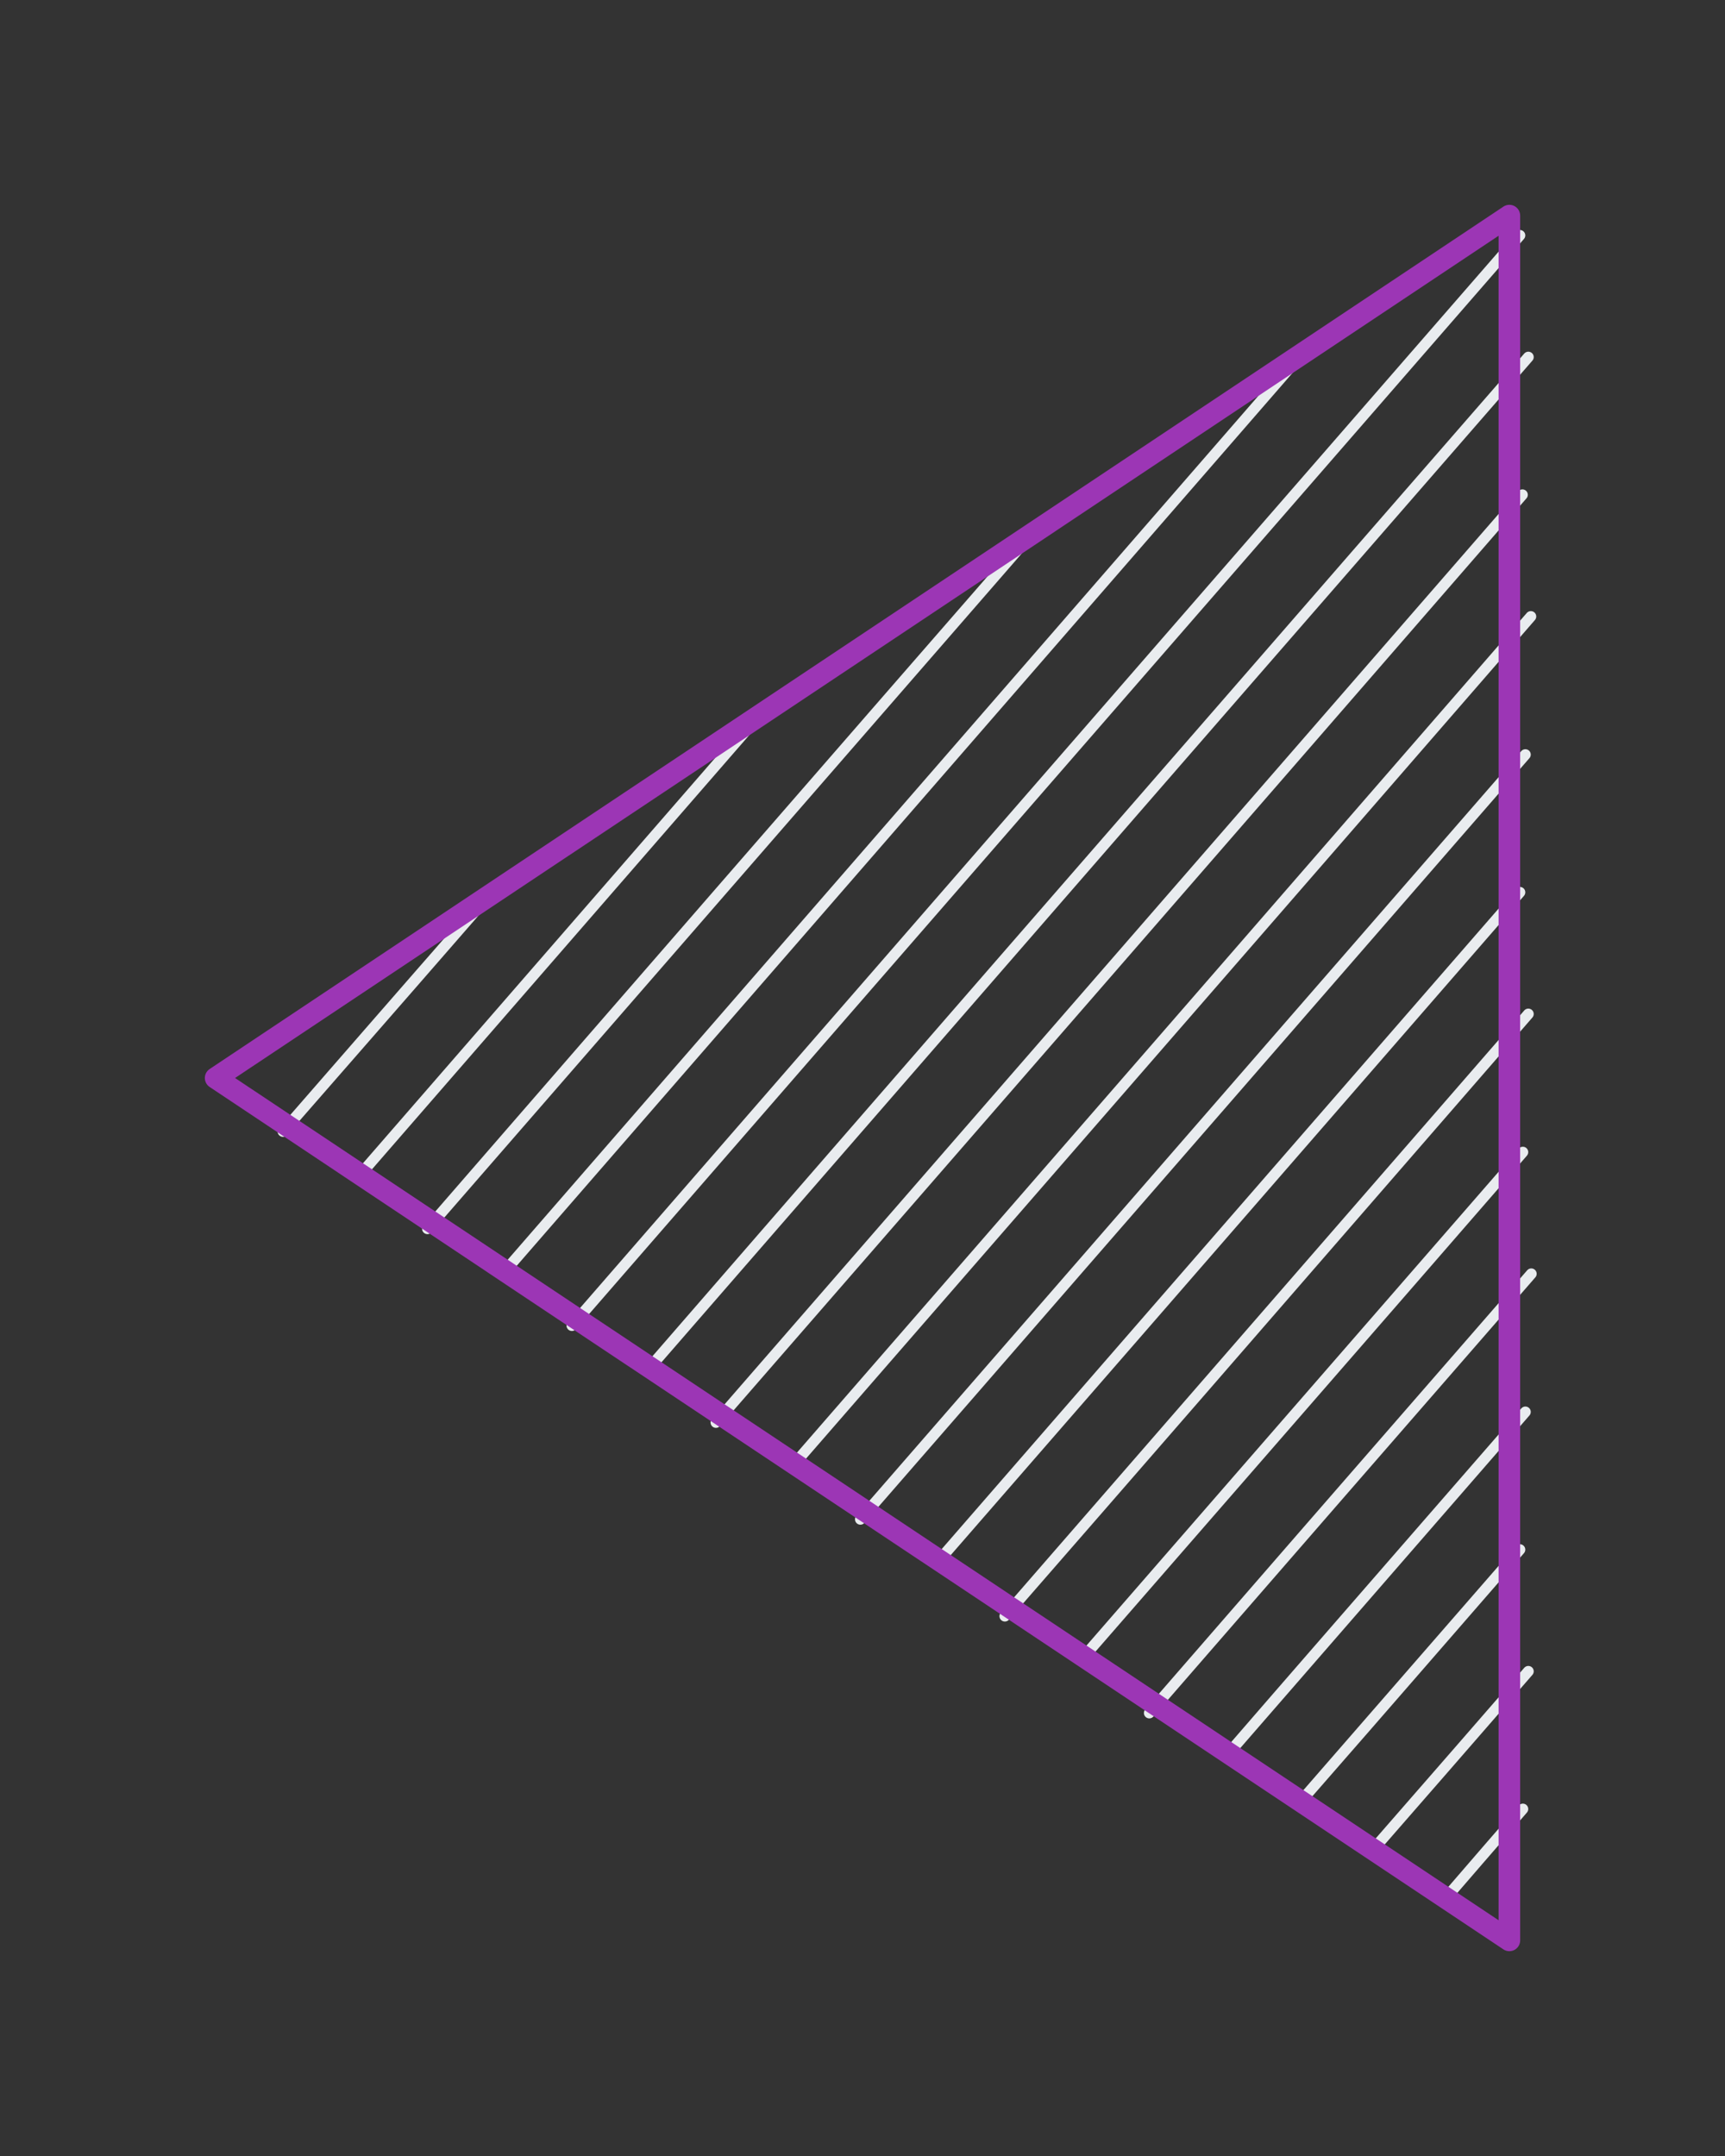 <?xml version="1.0" encoding="UTF-8"?>
<svg xmlns="http://www.w3.org/2000/svg" xmlns:xlink="http://www.w3.org/1999/xlink" width="16" height="20" viewBox="0 0 16 20">
<rect x="0" y="0" width="16" height="20" fill="#333333" stroke="none"/>
<path fill="none" stroke-width="0.5" stroke-linecap="round" stroke-linejoin="miter" stroke="rgb(91.373%, 92.549%, 93.725%)" stroke-opacity="1" stroke-miterlimit="4" d="M -59.883 -40.137 L -59.883 -40.137 M -59.883 -40.137 L -59.883 -40.137 M -56.875 -37.52 C -54.336 -40.43 -51.797 -43.359 -47.676 -48.066 M -56.875 -37.52 C -54.766 -39.941 -52.637 -42.363 -47.676 -48.066 M -53.184 -35.645 C -46.328 -43.535 -39.473 -51.426 -34.824 -56.777 M -53.184 -35.645 C -48.516 -41.016 -43.848 -46.387 -34.824 -56.777 M -50.176 -33.008 C -40.43 -44.238 -30.684 -55.449 -21.953 -65.469 M -50.176 -33.008 C -43.535 -40.645 -36.914 -48.262 -21.953 -65.469 M -46.504 -31.133 C -38.652 -40.176 -30.781 -49.219 -9.766 -73.418 M -46.504 -31.133 C -37.441 -41.562 -28.398 -51.973 -9.766 -73.418 M -43.477 -28.516 C -31.035 -42.832 -18.594 -57.148 0.488 -79.082 M -43.477 -28.516 C -29.023 -45.156 -14.551 -61.777 0.488 -79.082 M -39.805 -26.641 C -29.941 -38.008 -20.078 -49.355 0.879 -73.438 M -39.805 -26.641 C -24.004 -44.824 -8.203 -63.008 0.879 -73.438 M -36.797 -24.023 C -26.836 -35.488 -16.875 -46.934 0.605 -67.051 M -36.797 -24.023 C -25.684 -36.797 -14.59 -49.551 0.605 -67.051 M -33.105 -22.168 C -22.461 -34.414 -11.816 -46.641 0.996 -61.406 M -33.105 -22.168 C -19.785 -37.48 -6.445 -52.832 0.996 -61.406 M -30.098 -19.531 C -23.223 -27.422 -16.367 -35.332 0.742 -55 M -30.098 -19.531 C -18.574 -32.773 -7.051 -46.035 0.742 -55 M -26.426 -17.656 C -20.371 -24.629 -14.336 -31.562 0.488 -48.613 M -26.426 -17.656 C -20.664 -24.277 -14.922 -30.879 0.488 -48.613 M -23.398 -15.039 C -17.812 -21.445 -12.246 -27.852 0.879 -42.969 M -23.398 -15.039 C -17.461 -21.875 -11.523 -28.691 0.879 -42.969 M -19.727 -13.164 C -12.949 -20.957 -6.172 -28.73 0.625 -36.562 M -19.727 -13.164 C -14.297 -19.414 -8.867 -25.645 0.625 -36.562 M -16.699 -10.547 C -11.133 -16.953 -5.566 -23.359 1.016 -30.918 M -16.699 -10.547 C -12.363 -15.547 -8.027 -20.527 1.016 -30.918 M -13.027 -8.672 C -8.359 -14.043 -3.691 -19.414 0.742 -24.512 M -13.027 -8.672 C -10.137 -12.012 -7.227 -15.352 0.742 -24.512 M -9.355 -6.816 C -6.855 -9.688 -4.336 -12.578 0.488 -18.125 M -9.355 -6.816 C -5.801 -10.879 -2.266 -14.961 0.488 -18.125 M -6.348 -4.18 C -4.219 -6.621 -2.07 -9.082 0.879 -12.48 M -6.348 -4.18 C -3.77 -7.129 -1.211 -10.078 0.879 -12.48 M -2.656 -2.305 C -1.426 -3.73 -0.195 -5.156 0.625 -6.094 M -2.656 -2.305 C -1.914 -3.164 -1.191 -4.004 0.625 -6.094 " transform="matrix(0.2, 0, 0, 0.2, 14, 18)"/>
<path fill="none" stroke-width="1" stroke-linecap="round" stroke-linejoin="miter" stroke="rgb(61.176%, 21.176%, 70.98%)" stroke-opacity="1" stroke-miterlimit="4" d="M 0 0 C 0 -24.746 0 -49.473 0 -80 M 0 0 C 0 -18.164 0 -36.348 0 -80 M 0 -80 C -23.086 -64.609 -46.172 -49.219 -60 -40 M 0 -80 C -23.691 -64.199 -47.402 -48.398 -60 -40 M -60 -40 C -36.094 -24.062 -12.188 -8.125 0 0 M -60 -40 C -40.215 -26.797 -20.41 -13.613 0 0 M 0 0 L 0 0 M 0 0 L 0 0 " transform="matrix(0.2, 0, 0, 0.2, 14, 18)"/>
</svg>

